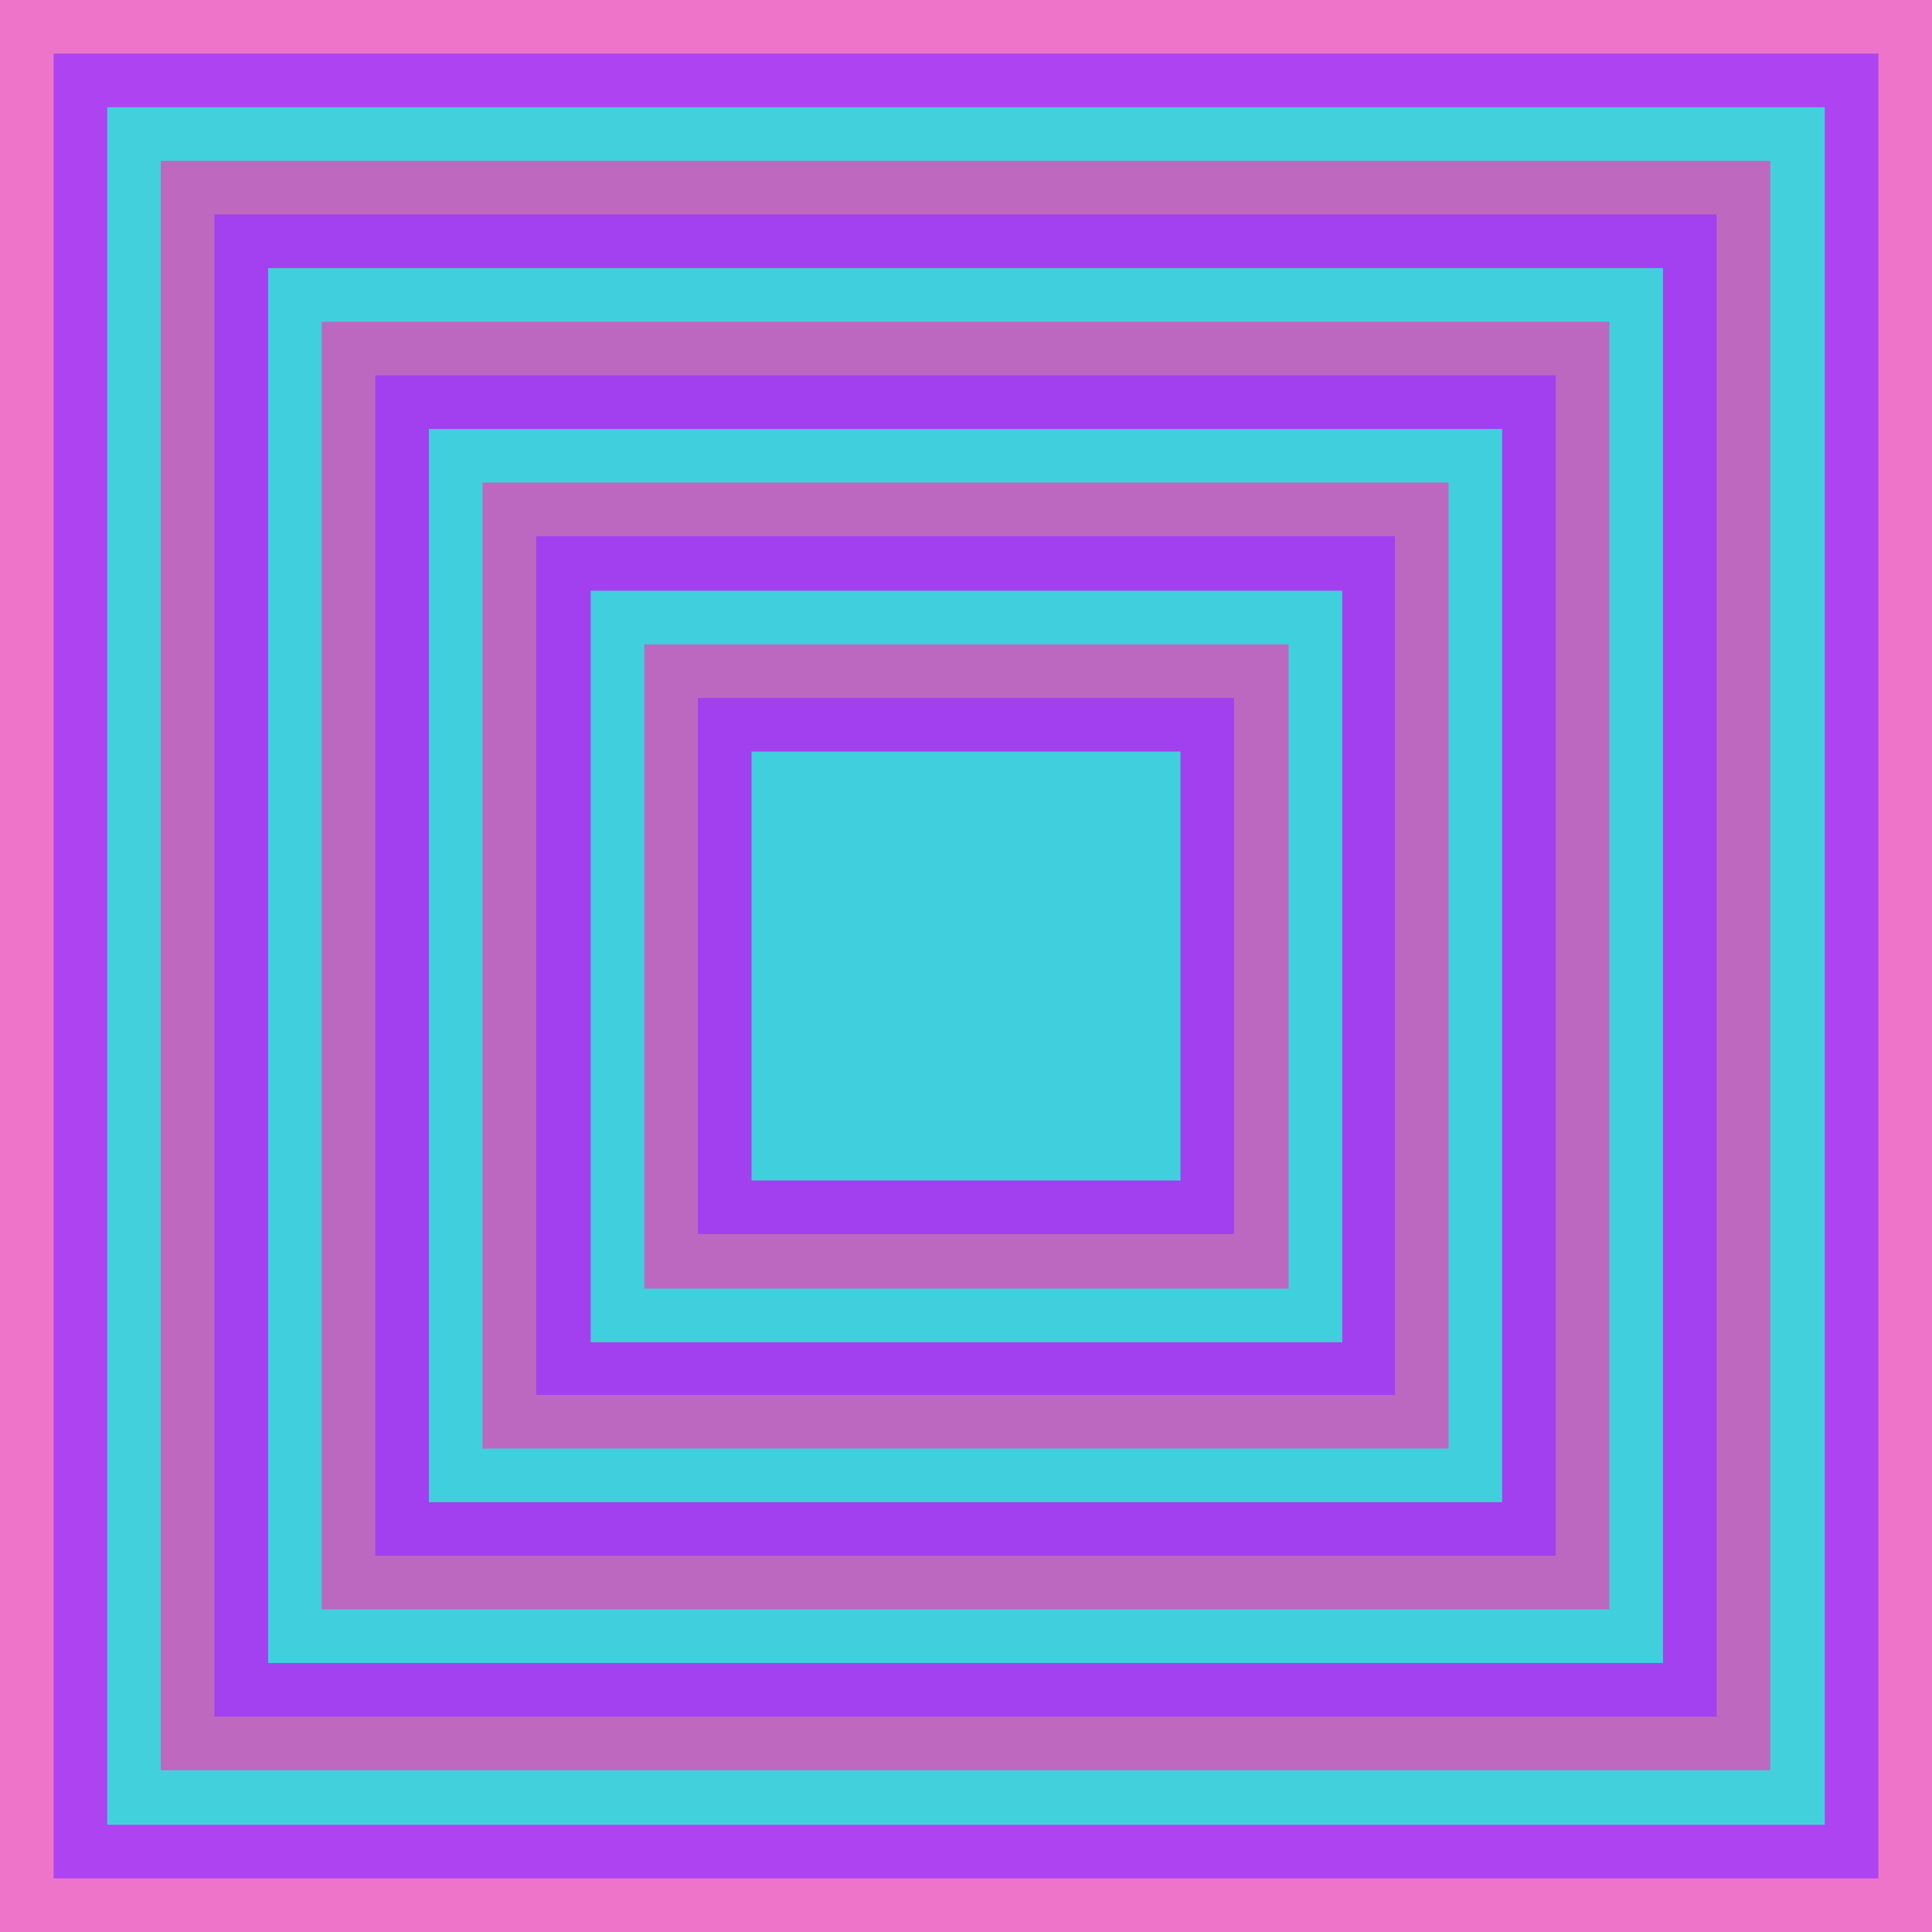 <?xml version="1.0" encoding="UTF-8"?>
<!DOCTYPE svg PUBLIC "-//W3C//DTD SVG 1.1//EN" "http://www.w3.org/Graphics/SVG/1.1/DTD/svg11.dtd">
<!-- Creator: CorelDRAW X6 -->
<svg xmlns="http://www.w3.org/2000/svg" xml:space="preserve" width="64.096mm" height="64.096mm" version="1.1" style="shape-rendering:geometricPrecision; text-rendering:geometricPrecision; image-rendering:optimizeQuality; fill-rule:evenodd; clip-rule:evenodd"
viewBox="0 0 2126 2126"
 xmlns:xlink="http://www.w3.org/1999/xlink">
 <defs>
  <style type="text/css">
   <![CDATA[
    .fil2 {fill:#1FFED6; opacity: 0.75;}
    .fil1 {fill:#9933FF; opacity: 0.75;}
    .fil0 {fill:#E646B6; opacity: 0.75;}
   ]]>
  </style>
 </defs>
 <g id="Layer_x0020_1">
  <g id="_283745640">
   <rect class="fil0" width="2126" height="2126"/>
   <rect class="fil1" x="59" y="59" width="2008" height="2008"/>
   <rect class="fil2" x="118" y="118" width="1890" height="1890"/>
   <rect class="fil0" x="177" y="177" width="1771" height="1771"/>
   <rect class="fil1" x="236" y="236" width="1653" height="1653"/>
   <rect class="fil2" x="295" y="295" width="1535" height="1535"/>
   <rect class="fil0" x="354" y="354" width="1417" height="1417"/>
   <rect class="fil1" x="413" y="413" width="1299" height="1299"/>
   <rect class="fil2" x="472" y="472" width="1181" height="1181"/>
   <rect class="fil0" x="531" y="531" width="1063" height="1063"/>
   <rect class="fil1" x="590" y="590" width="945" height="945"/>
   <rect class="fil2" x="650" y="650" width="827" height="827"/>
   <rect class="fil0" x="709" y="709" width="709" height="709"/>
   <rect class="fil1" x="768" y="768" width="590" height="590"/>
   <rect class="fil2" x="827" y="827" width="472" height="472"/>
  </g>
 </g>
</svg>
